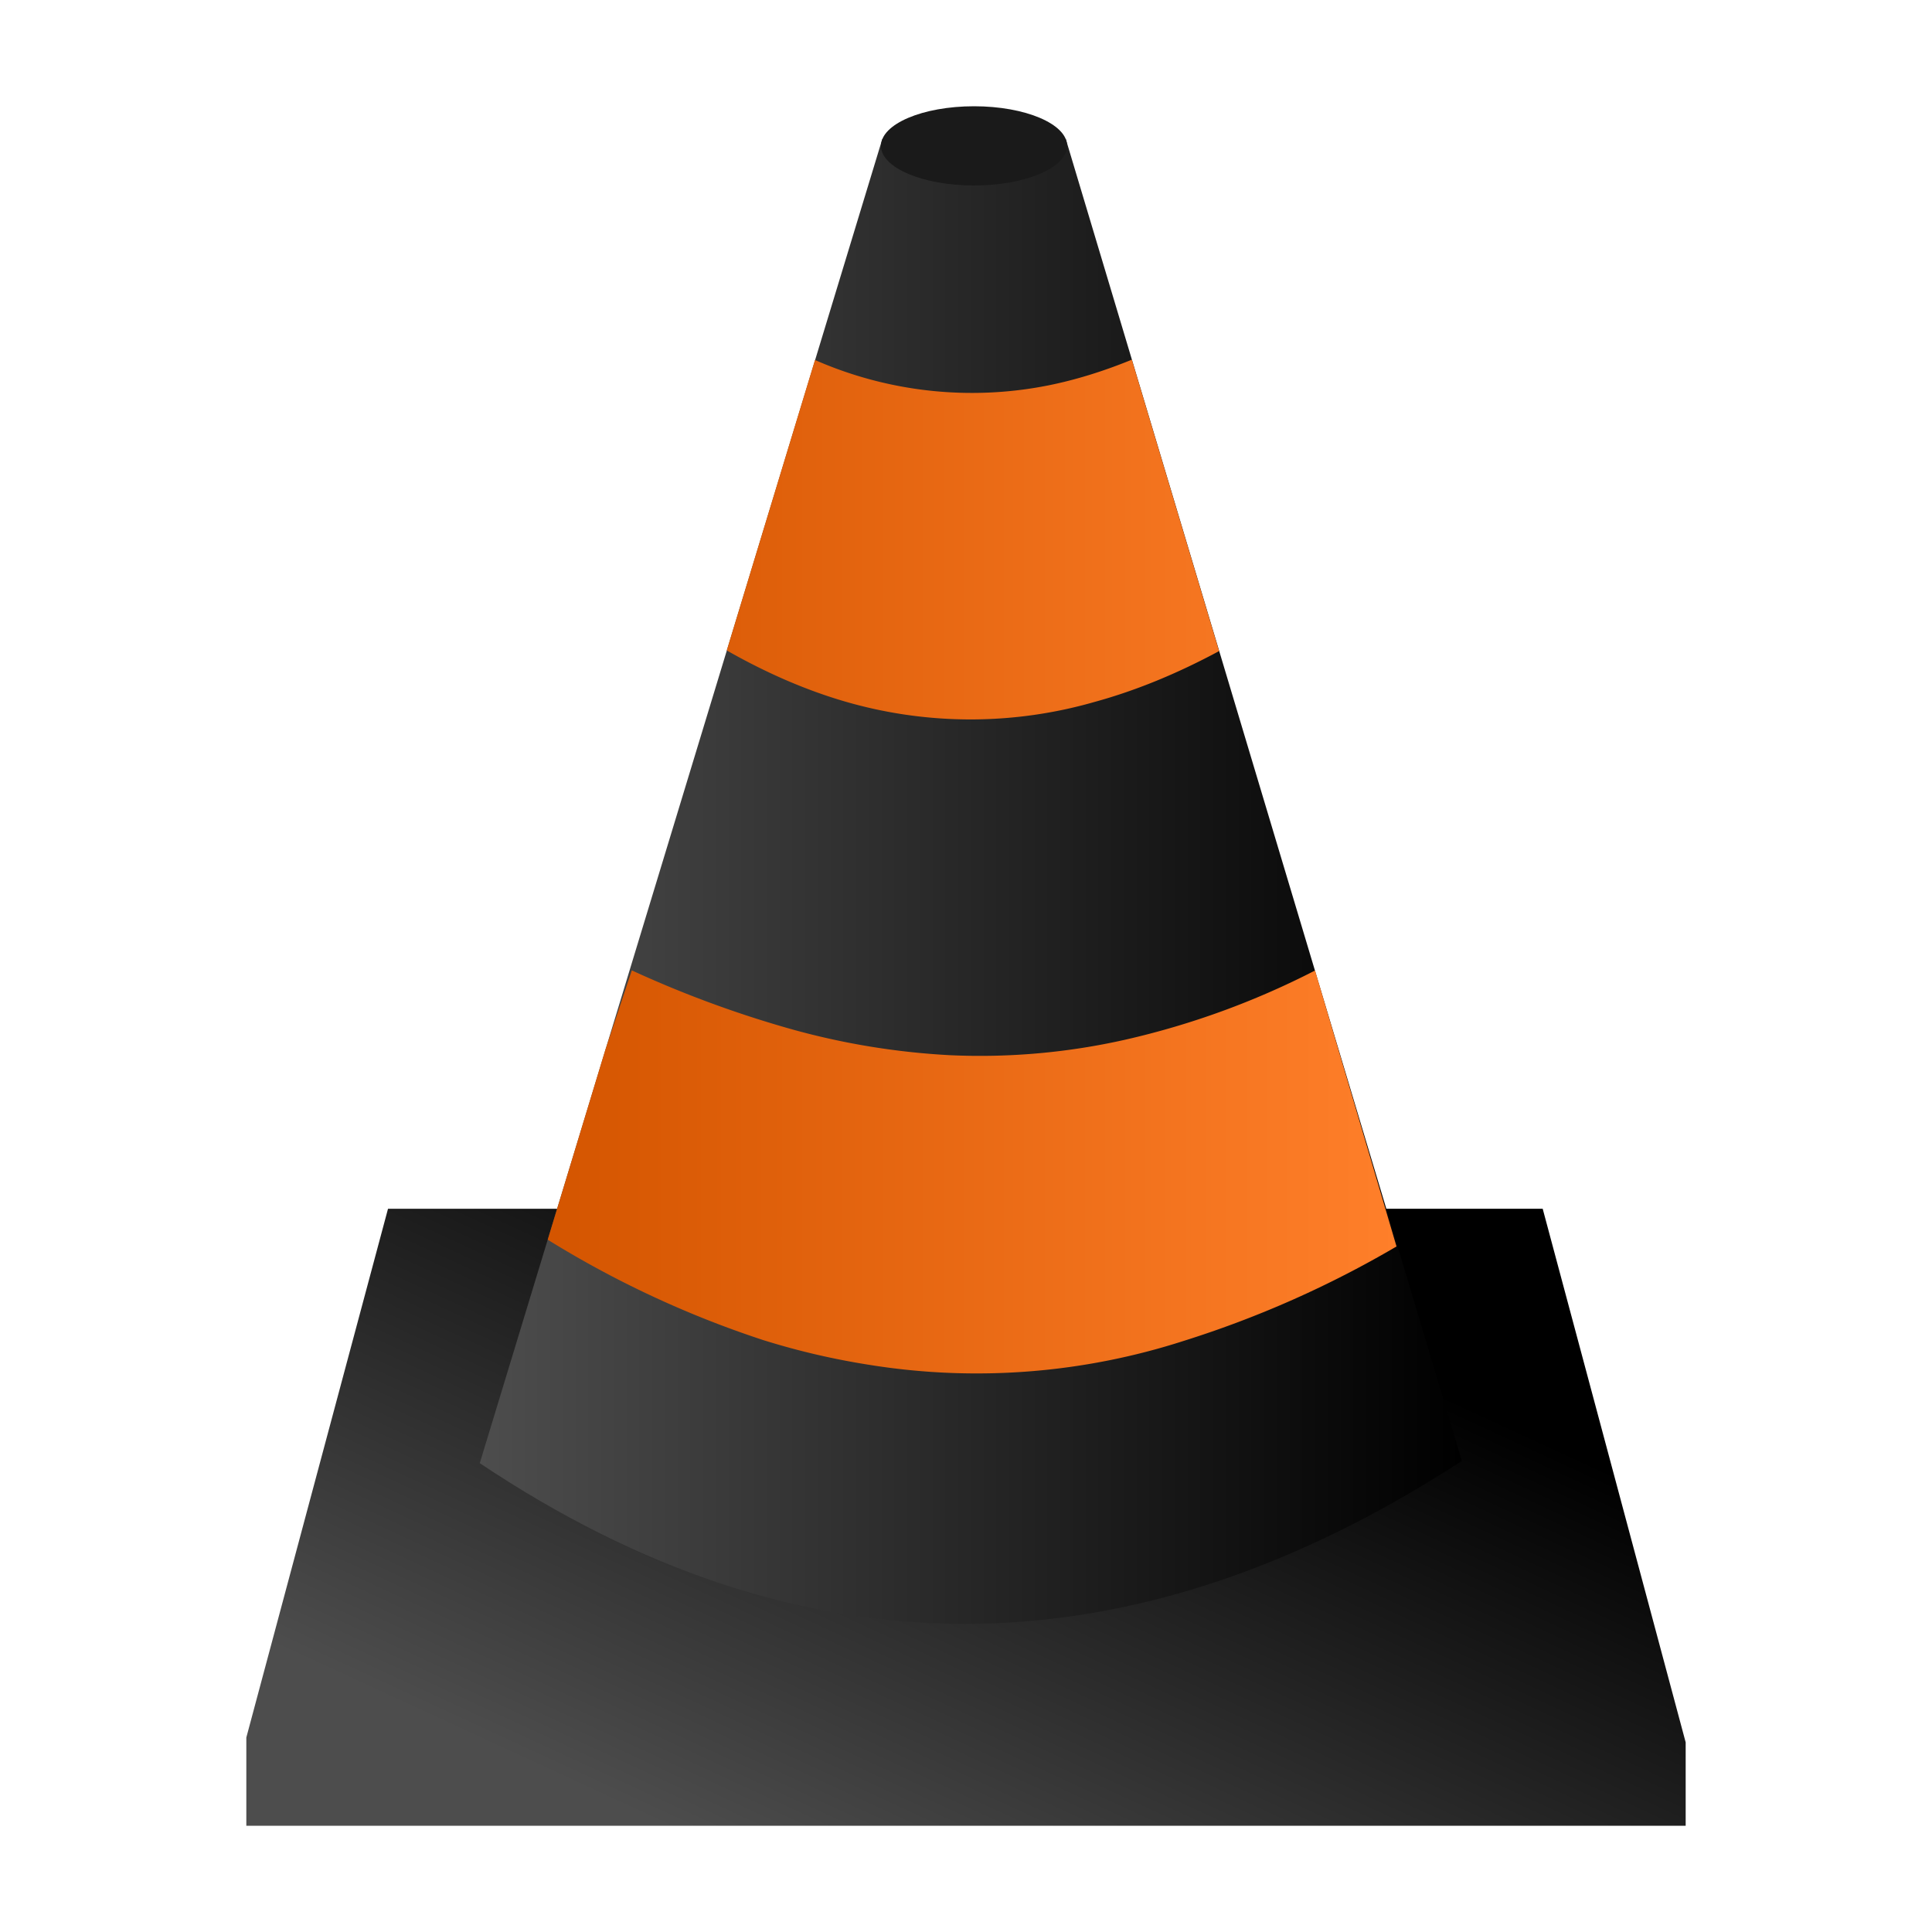 <?xml version="1.0" encoding="UTF-8" standalone="no"?><!--Created with Inkscape (http://www.inkscape.org/)--><svg xmlns:dc="http://purl.org/dc/elements/1.1/" xmlns:cc="http://creativecommons.org/ns#" xmlns:rdf="http://www.w3.org/1999/02/22-rdf-syntax-ns#" xmlns="http://www.w3.org/2000/svg" xmlns:xlink="http://www.w3.org/1999/xlink" width="64" height="64" viewBox="0 0 60 60"><defs><linearGradient id="a"><stop offset="0" stop-color="#ce5c00" stop-opacity=".66"/><stop offset="1" stop-color="#ff860f"/></linearGradient><linearGradient id="b"><stop offset="0" stop-color="#da6100"/><stop offset="1" stop-color="#ee6a00" stop-opacity=".52"/></linearGradient><linearGradient id="c"><stop offset="0"/><stop offset="1" stop-color="#4d4d4d"/></linearGradient><linearGradient xlink:href="#d" id="h" x1="95.39" y1="28.67" x2="123.5" y2="28.67" gradientUnits="userSpaceOnUse" gradientTransform="matrix(.938 0 0 .938 -72.42 -11.97)"/><linearGradient id="d"><stop offset="0" stop-color="#d45500"/><stop offset="1" stop-color="#ff7f2a"/></linearGradient><linearGradient xlink:href="#e" id="g" x1="87.32" y1="15.34" x2="117.82" y2="15.34" gradientUnits="userSpaceOnUse" gradientTransform="translate(-72.42 .03)"/><linearGradient id="e"><stop offset="0" stop-color="#4d4d4d"/><stop offset="1"/></linearGradient><linearGradient xlink:href="#c" id="f" x1="26.47" y1="30.14" x2="18.72" y2="46.94" gradientUnits="userSpaceOnUse" gradientTransform="translate(1.09 -10.55) scale(1.208)"/></defs><g transform="translate(0 12)"><path d="M7.65 44.7v-2.74l4.4-16.42h35.86l4.44 16.57v2.59z" fill="url(#f)" fill-rule="evenodd"/><path d="M27.4-7.68L14.9 33.44c9.96 6.66 20.13 6.67 30.5-.07L33.1-7.68z" fill="url(#g)"/><path d="M35.15-.83c-.88.36-1.75.63-2.6.8a12.13 12.13 0 0 1-7.24-.79L22.57 8.2c1.23.7 2.47 1.24 3.72 1.6a13.93 13.93 0 0 0 7.7 0c1.28-.35 2.57-.88 3.87-1.58zM19.62 18.14l-.82 2.46-1.79 5.9a31.13 31.13 0 0 0 6.7 3.12c1.12.35 2.22.6 3.31.77a20.96 20.96 0 0 0 9.75-.75 31.96 31.96 0 0 0 6.6-2.93l-2.53-8.57a25.01 25.01 0 0 1-5.9 2.15 20.5 20.5 0 0 1-5.44.48 22.77 22.77 0 0 1-5.07-.85 33.7 33.7 0 0 1-4.8-1.78z" fill="url(#h)"/><ellipse cx="30.25" cy="-7.47" rx="2.89" ry="1.23" fill="#1a1a1a"/></g></svg>